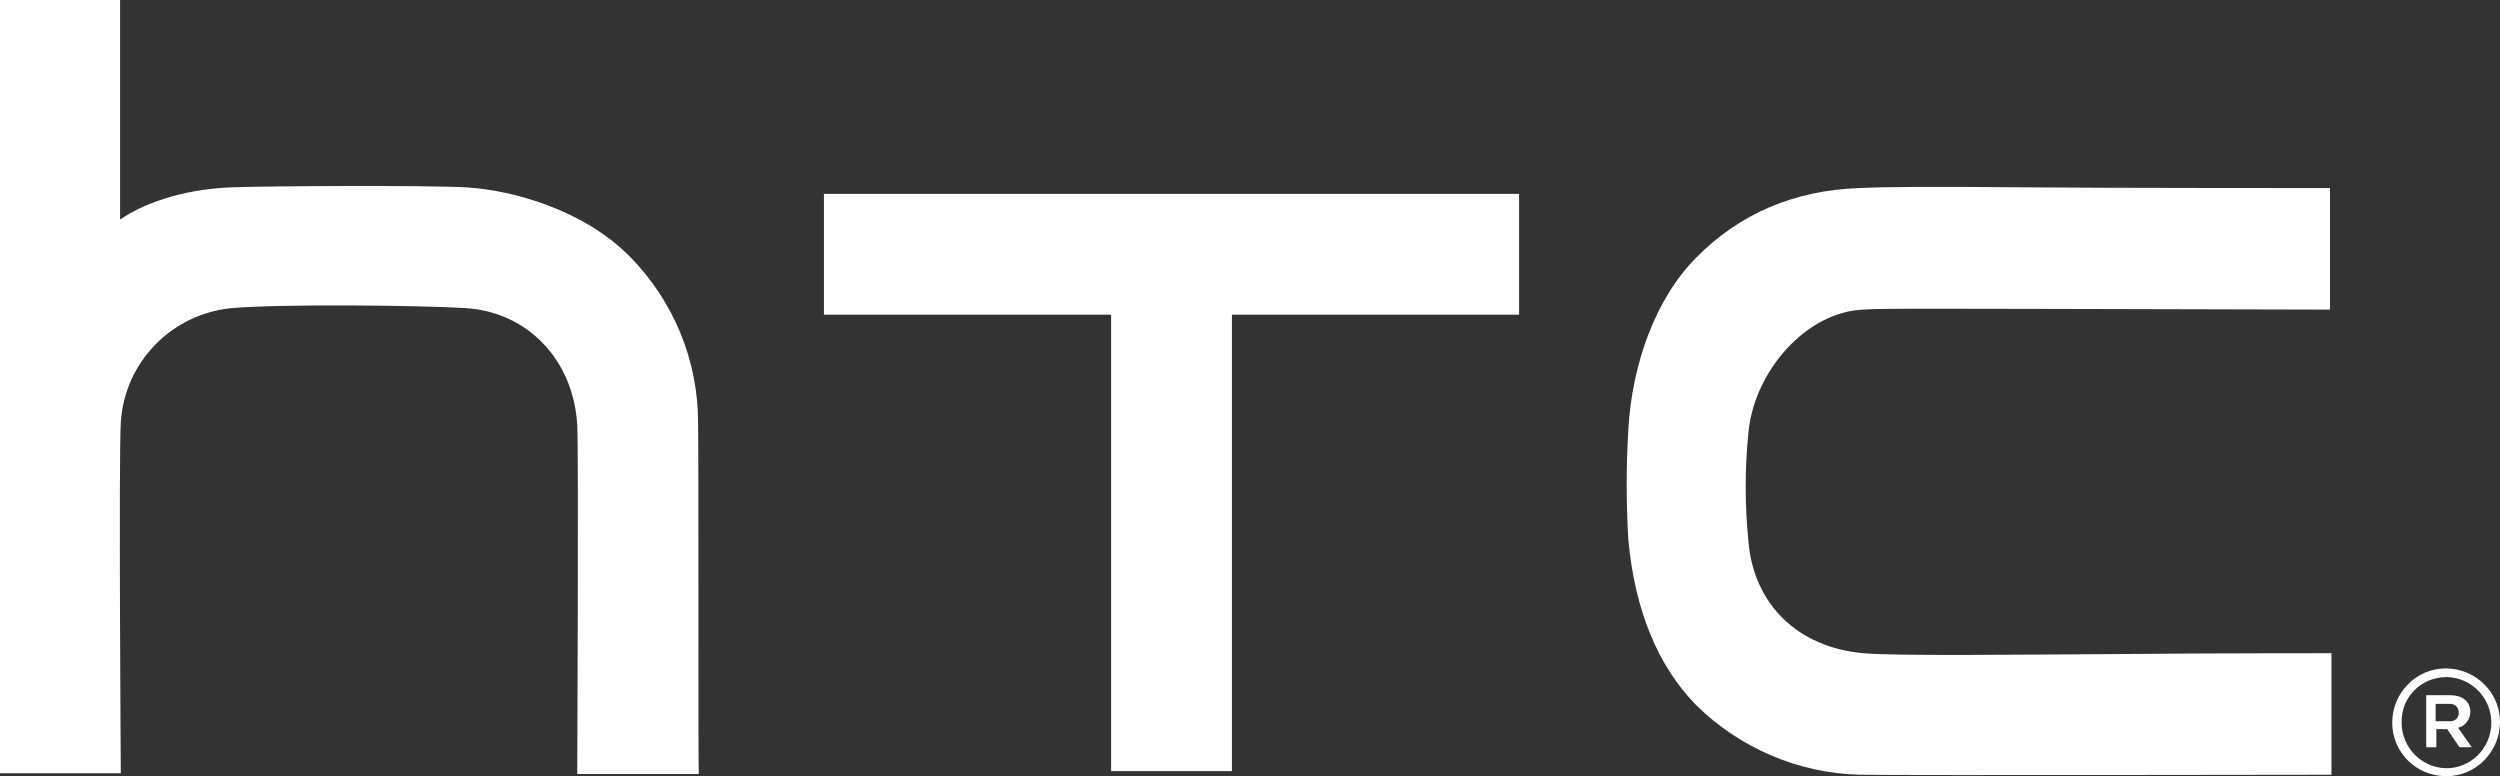 <?xml version="1.0" encoding="utf-8"?>
<!-- Generator: Adobe Illustrator 19.1.0, SVG Export Plug-In . SVG Version: 6.00 Build 0)  -->
<svg version="1.1" id="logo" xmlns="http://www.w3.org/2000/svg" xmlns:xlink="http://www.w3.org/1999/xlink" x="0px" y="0px"
	 viewBox="-132 343.7 345.6 107.3" style="enable-background:new -132 343.7 345.6 107.3;" xml:space="preserve">
<rect x="-132" y="343.7" width="345.6" height="107.3" fill="#333333" stroke="none"/>
<style type="text/css">
	.st0{fill:#FFFFFF;}
</style>
<title>HTC</title>
<g id="htc_reg">
	<path class="st0" d="M198.7,443.6L198.7,443.6c0-4.1,3.3-7.5,7.4-7.5c4.1,0,7.5,3.3,7.5,7.4c0,0,0,0,0,0l0,0c0,4.1-3.3,7.5-7.4,7.5
		C202,451,198.7,447.7,198.7,443.6C198.7,443.6,198.7,443.6,198.7,443.6z M212.4,443.6L212.4,443.6c0-3.4-2.7-6.2-6.1-6.3
		c0,0-0.1,0-0.1,0c-3.5,0-6.3,2.8-6.2,6.3c0,0,0,0,0,0l0,0c0,3.4,2.7,6.2,6.1,6.3c0,0,0.1,0,0.1,0
		C209.6,449.9,212.4,447.1,212.4,443.6C212.4,443.6,212.4,443.6,212.4,443.6z M203.4,439.8h3.3c1.6,0,2.8,0.8,2.8,2.3
		c0,1-0.7,2-1.7,2.2l1.9,2.7h-1.7l-1.7-2.5h-1.5v2.5h-1.4V439.8L203.4,439.8z M206.5,443.4c0.7,0.1,1.3-0.3,1.4-1c0-0.1,0-0.1,0-0.2
		c0-0.7-0.5-1.2-1.2-1.2c-0.1,0-0.2,0-0.3,0h-1.7v2.4L206.5,443.4L206.5,443.4z"/>
	<path class="st0" d="M163.3,434.1c-17.1,0.1-33.2,0.3-37.7-0.1c-9.1-0.8-15.2-6.8-15.9-15.5c-0.5-5-0.5-10,0-15
		c0.8-8.5,8-16.7,15.9-17c2.8-0.2,10.5-0.1,24.3-0.1l40.2,0.1v-16.8c0,0-32,0-41.6-0.1c-12.9-0.1-19.4-0.1-23.5,0.1
		c-9,0.3-16.6,3.6-22.5,9.6c-5.6,5.6-8.9,14.7-9.4,23.8c-0.3,5-0.3,10.1,0,15.2c0.9,9.8,4.1,17.5,9.4,22.9c6,5.9,14.1,9.4,22.6,9.6
		c6.7,0.1,65.2,0,65.2,0V434C190.2,434,172.4,434,163.3,434.1z"/>
	<path class="st0" d="M-18.1,370.6v16.6h39.7v63.1h16.7v-63.1H78v-16.7H-18.1z"/>
	<path class="st0" d="M-35.5,402.1c0-8.6-3.4-16.8-9.4-22.9c-6.4-6.5-16.2-9.2-22.6-9.6c-5.6-0.3-27.4-0.2-32.6,0
		c-7.2,0.3-12.5,2.5-15.2,4.4h-0.1v-30.3H-132v106.9h16.7c0,0-0.3-43.8,0-48.5c0.5-8.3,7-15,15.3-15.8c6.6-0.6,26.3-0.4,32.5,0
		c8.5,0.6,14.8,7.2,15.3,16.2c0.2,3.3,0,48.2,0,48.2h16.8C-35.5,450.6-35.4,405.9-35.5,402.1z"/>
</g>
</svg>
